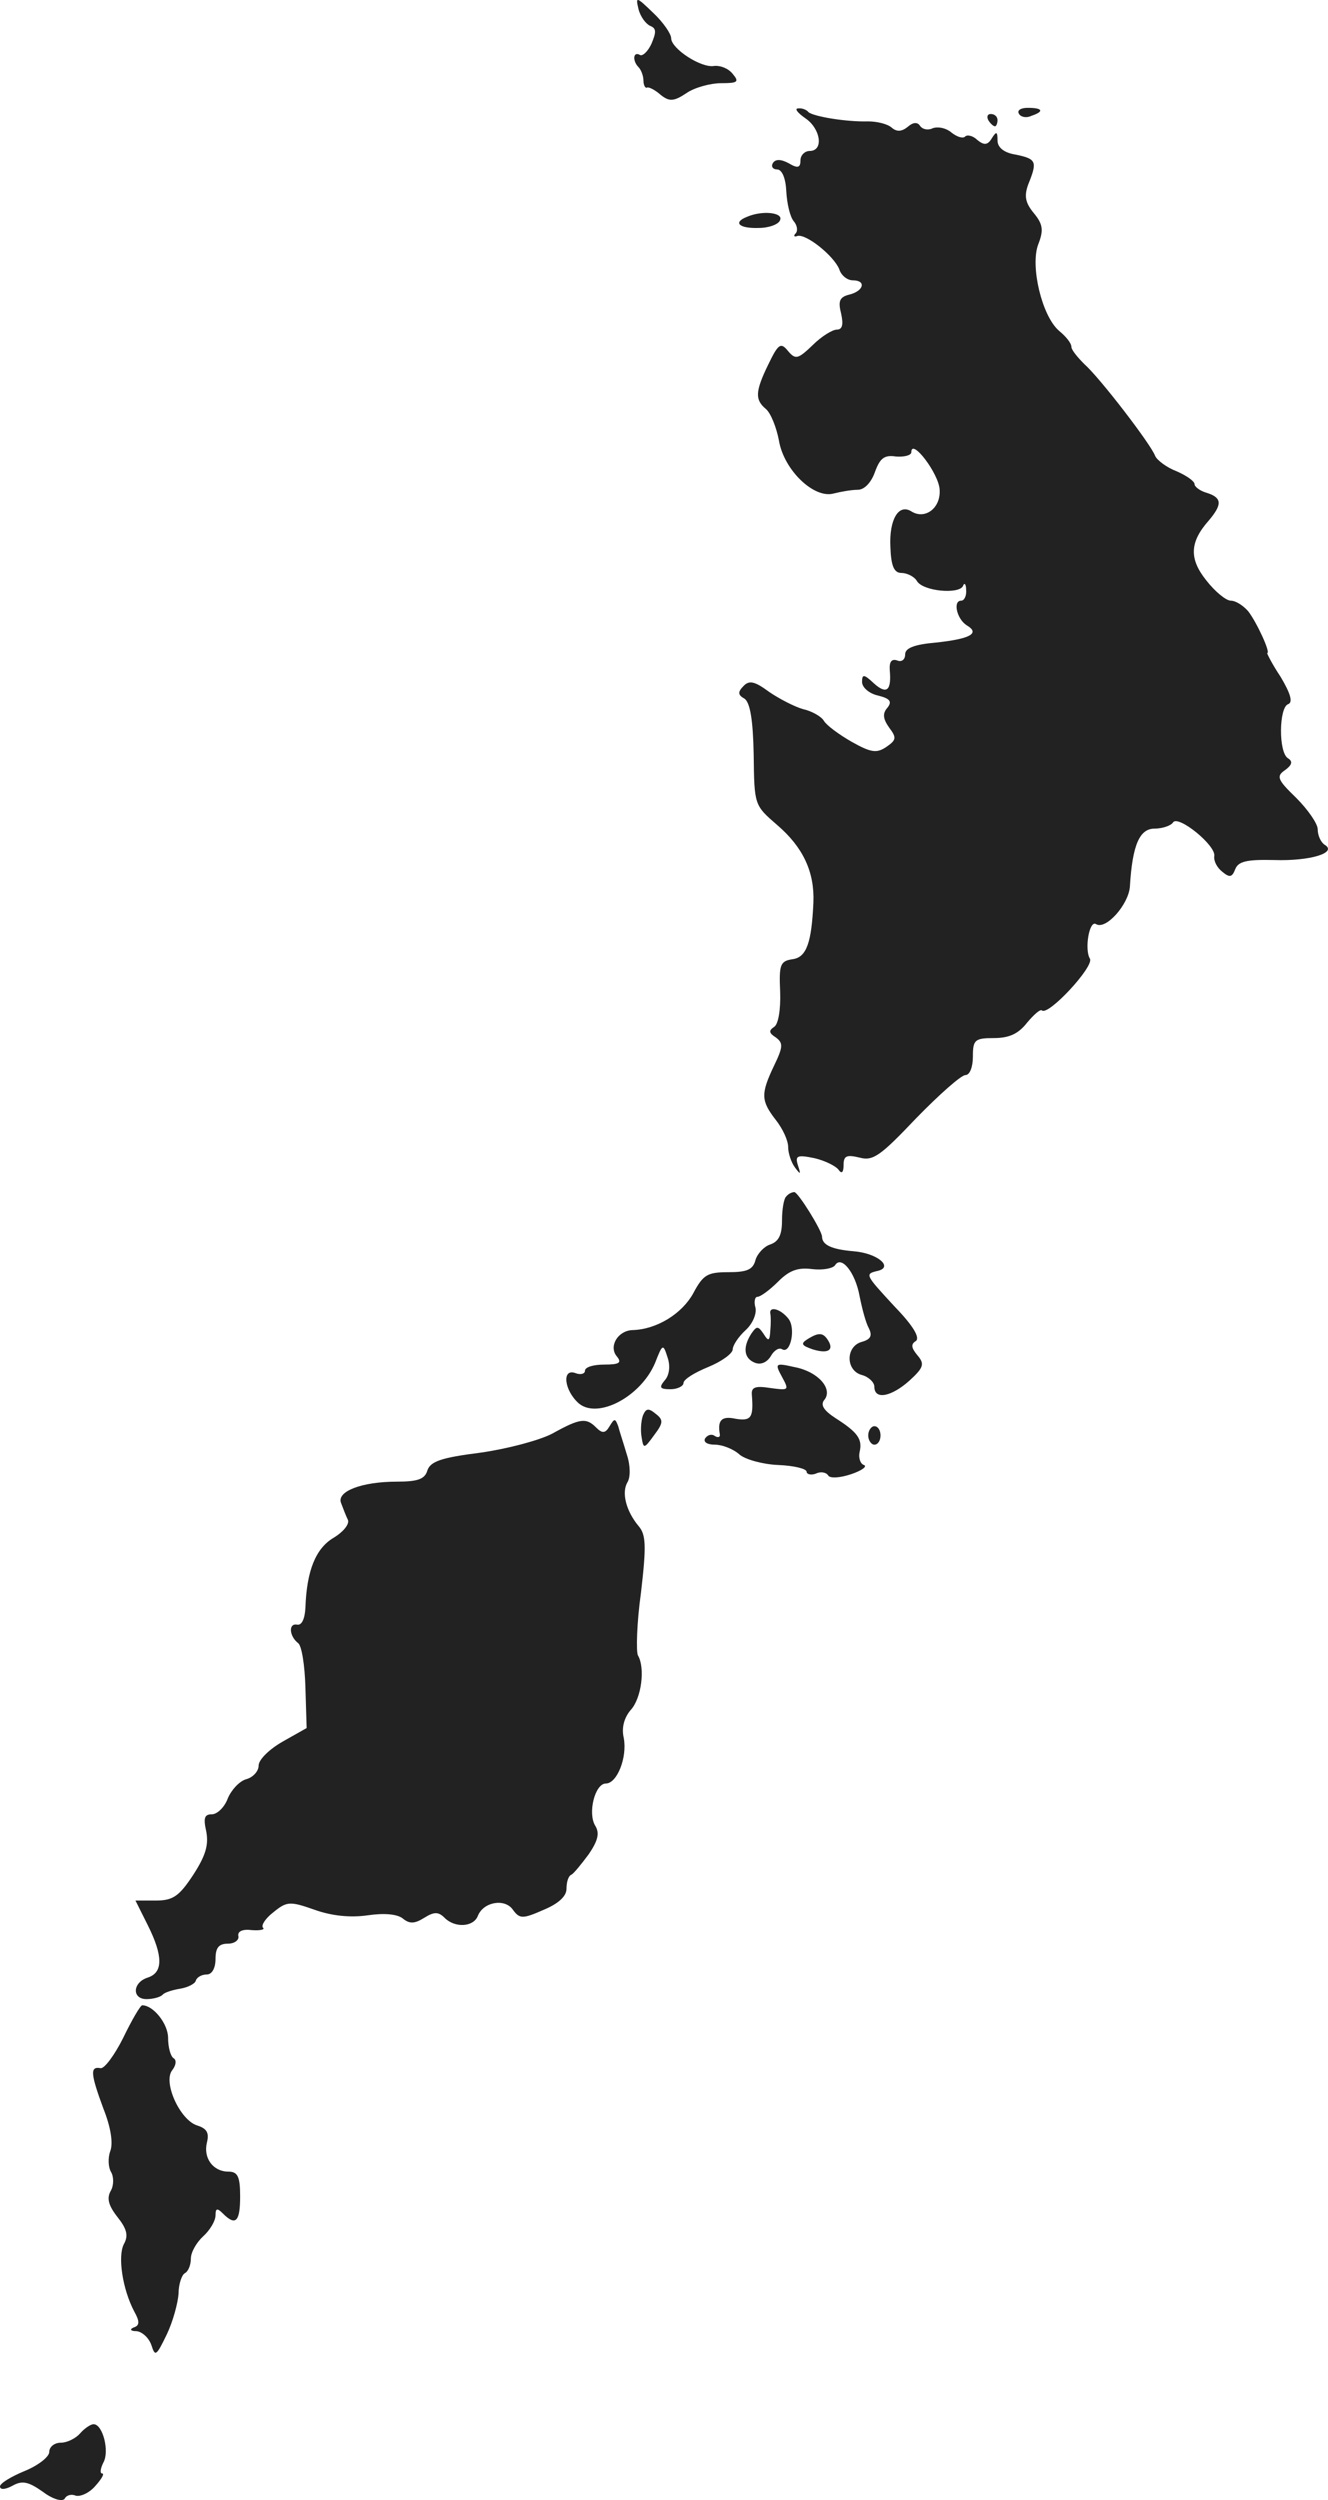 <?xml version="1.0" standalone="no"?>
<!DOCTYPE svg PUBLIC "-//W3C//DTD SVG 20010904//EN"
 "http://www.w3.org/TR/2001/REC-SVG-20010904/DTD/svg10.dtd">
<svg version="1.0" xmlns="http://www.w3.org/2000/svg"
 width="215.671pt" height="405.807pt" viewBox="0 0 215.671 405.807"
 preserveAspectRatio="xMidYMid meet">
<g transform="translate(-931,1242.504) scale(0.1,-0.1)"
fill="#222222" stroke="none">
<path d="M10347 12410 c3 -12 12 -24 19 -27 10 -4 10 -10 2 -29 -6 -13 -15
-21 -19 -18 -11 6 -12 -10 -2 -20 4 -4 8 -14 8 -22 0 -7 3 -13 6 -11 3 1 13
-4 22 -12 14 -11 21 -11 42 3 13 9 39 16 56 16 27 0 30 2 19 15 -7 9 -20 14
-30 13 -21 -4 -70 28 -70 45 0 7 -13 26 -29 41 -28 27 -29 27 -24 6z"/>
<path d="M10618 12233 c25 -17 30 -53 7 -53 -8 0 -15 -7 -15 -15 0 -12 -4 -14
-19 -5 -13 7 -22 7 -26 0 -3 -5 0 -10 7 -10 8 0 14 -14 15 -36 1 -19 6 -41 12
-48 6 -7 7 -16 3 -20 -4 -4 -2 -6 3 -4 14 4 59 -32 68 -54 3 -10 13 -18 22
-18 22 0 18 -17 -5 -23 -17 -4 -19 -11 -14 -31 4 -18 2 -26 -7 -26 -7 0 -25
-11 -39 -25 -24 -23 -28 -24 -40 -10 -12 15 -16 12 -32 -21 -22 -45 -22 -58
-4 -73 8 -7 17 -30 21 -51 8 -48 57 -95 89 -86 12 3 29 6 39 6 11 0 22 12 28
29 8 22 15 28 34 25 14 -1 25 2 25 7 0 24 45 -35 46 -61 2 -30 -24 -49 -46
-35 -21 13 -36 -14 -34 -57 1 -32 6 -43 18 -43 9 0 21 -6 25 -13 10 -17 69
-22 75 -8 2 6 5 3 5 -6 1 -10 -3 -18 -8 -18 -14 0 -7 -30 9 -40 22 -13 6 -22
-50 -28 -35 -3 -50 -9 -50 -19 0 -9 -6 -13 -13 -10 -9 3 -13 -2 -12 -16 3 -33
-5 -40 -26 -21 -16 15 -19 15 -19 2 0 -9 12 -19 26 -22 20 -5 23 -10 15 -20
-8 -9 -7 -18 3 -32 12 -16 12 -20 -4 -31 -16 -11 -25 -10 -57 8 -21 12 -41 27
-45 34 -4 7 -20 16 -34 19 -14 4 -39 17 -55 28 -23 17 -32 19 -41 10 -10 -10
-10 -15 1 -21 9 -6 14 -34 15 -91 1 -82 1 -82 38 -114 42 -36 61 -76 59 -126
-3 -65 -11 -89 -34 -92 -20 -3 -22 -9 -20 -53 1 -29 -3 -53 -10 -57 -9 -6 -8
-10 3 -17 12 -9 12 -15 -3 -46 -22 -46 -21 -57 3 -88 11 -14 20 -33 20 -44 0
-10 5 -25 11 -33 9 -12 10 -12 5 3 -5 16 -2 18 27 12 17 -4 35 -13 39 -19 5
-7 8 -4 8 8 0 15 5 17 26 12 22 -6 34 3 92 64 37 38 73 70 80 70 7 0 12 13 12
30 0 27 3 30 34 30 25 0 40 7 54 25 11 13 21 22 24 20 10 -10 86 72 78 84 -9
15 -1 63 10 56 16 -10 53 32 55 61 4 68 16 94 40 94 13 0 27 5 30 10 8 13 71
-38 67 -55 -1 -7 4 -18 13 -25 12 -10 16 -9 21 4 5 13 19 16 63 15 59 -2 104
12 82 25 -6 4 -11 15 -11 25 0 9 -16 32 -35 51 -30 29 -33 35 -18 45 11 8 13
14 5 19 -16 9 -15 83 0 88 8 3 4 17 -12 44 -14 21 -23 39 -22 39 6 0 -17 50
-31 68 -8 9 -20 17 -28 17 -8 0 -26 15 -40 33 -28 35 -27 62 4 97 22 26 22 37
-3 45 -11 3 -20 10 -20 14 0 5 -13 14 -29 21 -16 6 -32 18 -35 25 -7 19 -90
127 -115 149 -11 11 -21 23 -21 28 0 6 -9 17 -20 26 -28 24 -47 105 -34 140 9
23 8 33 -7 51 -14 17 -16 28 -9 47 15 37 13 41 -20 48 -20 3 -30 12 -30 23 0
15 -2 15 -9 4 -7 -12 -13 -12 -24 -3 -7 7 -17 9 -20 5 -4 -3 -13 0 -22 7 -8 7
-21 10 -30 7 -8 -4 -17 -2 -21 4 -4 6 -11 6 -20 -2 -10 -8 -18 -8 -26 -1 -7 6
-24 10 -38 10 -36 -1 -89 8 -97 15 -3 4 -11 7 -17 6 -6 0 -1 -7 12 -16z"/>
<path d="M10965 12240 c3 -5 12 -7 20 -3 21 7 19 13 -6 13 -11 0 -18 -4 -14
-10z"/>
<path d="M10915 12230 c3 -5 8 -10 11 -10 2 0 4 5 4 10 0 6 -5 10 -11 10 -5 0
-7 -4 -4 -10z"/>
<path d="M10523 12073 c-23 -9 -13 -19 19 -18 17 0 33 6 35 13 5 12 -29 16
-54 5z"/>
<path d="M10587 10483 c-4 -3 -7 -21 -7 -39 0 -23 -5 -34 -19 -39 -10 -3 -21
-15 -24 -25 -4 -16 -14 -20 -44 -20 -34 0 -41 -4 -57 -34 -18 -33 -59 -59 -99
-60 -24 -1 -39 -27 -25 -43 8 -10 4 -13 -21 -13 -17 0 -31 -4 -31 -10 0 -5 -7
-7 -15 -4 -23 9 -19 -28 5 -49 31 -26 101 11 124 66 12 31 13 31 20 9 5 -14 3
-29 -4 -37 -10 -12 -9 -15 9 -15 11 0 21 5 21 10 0 6 18 17 40 26 22 9 40 22
40 29 0 6 9 20 21 31 11 10 18 26 16 36 -3 10 -1 18 3 18 5 0 20 11 34 25 18
18 32 23 55 20 17 -2 33 1 37 6 10 17 33 -11 40 -50 4 -20 10 -43 15 -52 6
-12 3 -18 -11 -22 -27 -7 -27 -47 0 -54 11 -3 20 -12 20 -19 0 -22 28 -16 57
10 23 21 25 27 13 41 -10 12 -11 18 -3 23 8 5 -4 25 -33 55 -49 53 -50 54 -29
59 27 6 0 29 -39 32 -35 3 -51 10 -51 24 -1 11 -39 72 -45 72 -4 0 -10 -3 -13
-7z"/>
<path d="M10561 10293 c1 -5 1 -17 0 -28 -1 -17 -3 -18 -11 -5 -9 13 -11 13
-20 0 -14 -22 -12 -40 6 -47 10 -4 20 1 26 11 5 9 13 14 18 11 14 -9 23 35 10
50 -13 16 -31 20 -29 8z"/>
<path d="M10621 10251 c-11 -7 -9 -10 8 -16 25 -8 36 -2 26 14 -8 13 -15 14
-34 2z"/>
<path d="M10580 10190 c12 -22 11 -22 -19 -18 -25 4 -31 1 -30 -11 3 -37 -1
-43 -26 -39 -23 5 -30 -2 -26 -25 1 -5 -3 -6 -8 -3 -5 4 -12 2 -16 -4 -3 -6 4
-10 16 -10 12 0 30 -7 40 -16 9 -8 38 -16 63 -17 25 -1 46 -6 46 -11 0 -4 7
-6 15 -3 8 4 17 2 20 -3 3 -5 19 -4 37 2 18 6 27 13 21 15 -6 2 -9 12 -7 21 5
21 -3 32 -39 55 -20 13 -25 22 -18 30 14 18 -11 46 -49 53 -31 7 -32 6 -20
-16z"/>
<path d="M10354 10127 c-3 -9 -4 -24 -2 -35 3 -19 4 -19 20 3 15 20 16 25 3
35 -12 10 -16 9 -21 -3z"/>
<path d="M10207 10098 c-21 -11 -74 -25 -117 -31 -63 -8 -81 -14 -86 -29 -4
-14 -16 -18 -49 -18 -58 0 -99 -16 -91 -35 3 -8 8 -21 11 -27 3 -7 -8 -20 -23
-29 -29 -17 -44 -53 -46 -114 -1 -18 -6 -29 -14 -27 -14 2 -12 -19 2 -30 6 -4
11 -36 12 -72 l2 -66 -39 -22 c-21 -12 -39 -29 -39 -39 0 -9 -9 -19 -20 -22
-11 -3 -24 -17 -30 -31 -5 -14 -17 -26 -26 -26 -12 0 -14 -6 -9 -28 4 -22 -1
-39 -21 -70 -23 -35 -33 -42 -61 -42 l-33 0 20 -40 c25 -50 25 -77 0 -85 -25
-8 -26 -35 -2 -35 10 0 22 3 26 7 3 4 17 8 29 10 12 2 24 8 25 13 2 6 10 10
18 10 8 0 14 10 14 25 0 18 5 25 20 25 11 0 19 6 17 13 -1 7 7 11 22 9 14 -1
22 1 18 4 -3 4 4 15 17 25 22 18 27 18 67 4 28 -10 58 -13 86 -9 27 4 48 2 57
-5 11 -9 19 -9 35 1 16 10 23 10 33 0 17 -17 47 -15 54 3 9 23 44 29 57 10 11
-15 16 -15 50 0 24 10 37 22 37 34 0 11 3 21 8 23 4 2 16 17 28 33 15 22 18
34 11 46 -13 20 -1 69 17 69 18 0 35 42 29 74 -4 17 1 33 11 45 18 19 24 69
12 89 -3 6 -2 52 5 102 9 77 8 94 -4 108 -20 24 -28 54 -18 71 5 8 5 27 -1 45
-5 17 -12 38 -14 46 -5 13 -6 13 -14 0 -7 -12 -12 -12 -22 -2 -16 16 -26 15
-71 -10z"/>
<path d="M10720 10095 c0 -8 5 -15 10 -15 6 0 10 7 10 15 0 8 -4 15 -10 15 -5
0 -10 -7 -10 -15z"/>
<path d="M9510 9117 c-14 -28 -31 -51 -37 -49 -17 3 -16 -9 5 -66 12 -30 16
-56 11 -69 -4 -11 -3 -26 1 -33 5 -8 5 -22 0 -31 -7 -12 -4 -24 11 -43 15 -19
18 -30 10 -44 -10 -20 -2 -73 17 -109 9 -16 9 -23 -1 -26 -7 -3 -5 -6 5 -6 9
-1 20 -11 24 -23 6 -19 8 -17 25 18 10 21 18 51 19 66 0 15 5 30 10 33 6 3 10
14 10 24 0 10 9 26 20 36 11 10 20 25 20 34 0 12 3 12 12 3 21 -21 28 -13 28
28 0 32 -4 40 -19 40 -25 0 -41 22 -35 47 4 16 0 23 -16 28 -28 9 -56 71 -40
90 6 8 7 16 2 19 -5 3 -9 18 -9 33 0 23 -24 53 -42 53 -3 0 -17 -24 -31 -53z"/>
<path d="M9440 8475 c-7 -8 -21 -15 -31 -15 -11 0 -19 -7 -19 -15 0 -8 -18
-22 -40 -31 -22 -9 -40 -20 -40 -25 0 -6 9 -5 20 1 16 9 26 7 50 -10 16 -12
31 -16 35 -11 3 6 11 8 18 5 7 -2 22 4 32 16 10 11 15 20 11 20 -4 0 -3 8 2
18 10 18 -1 62 -16 62 -5 0 -15 -7 -22 -15z"/>
</g>
</svg>
